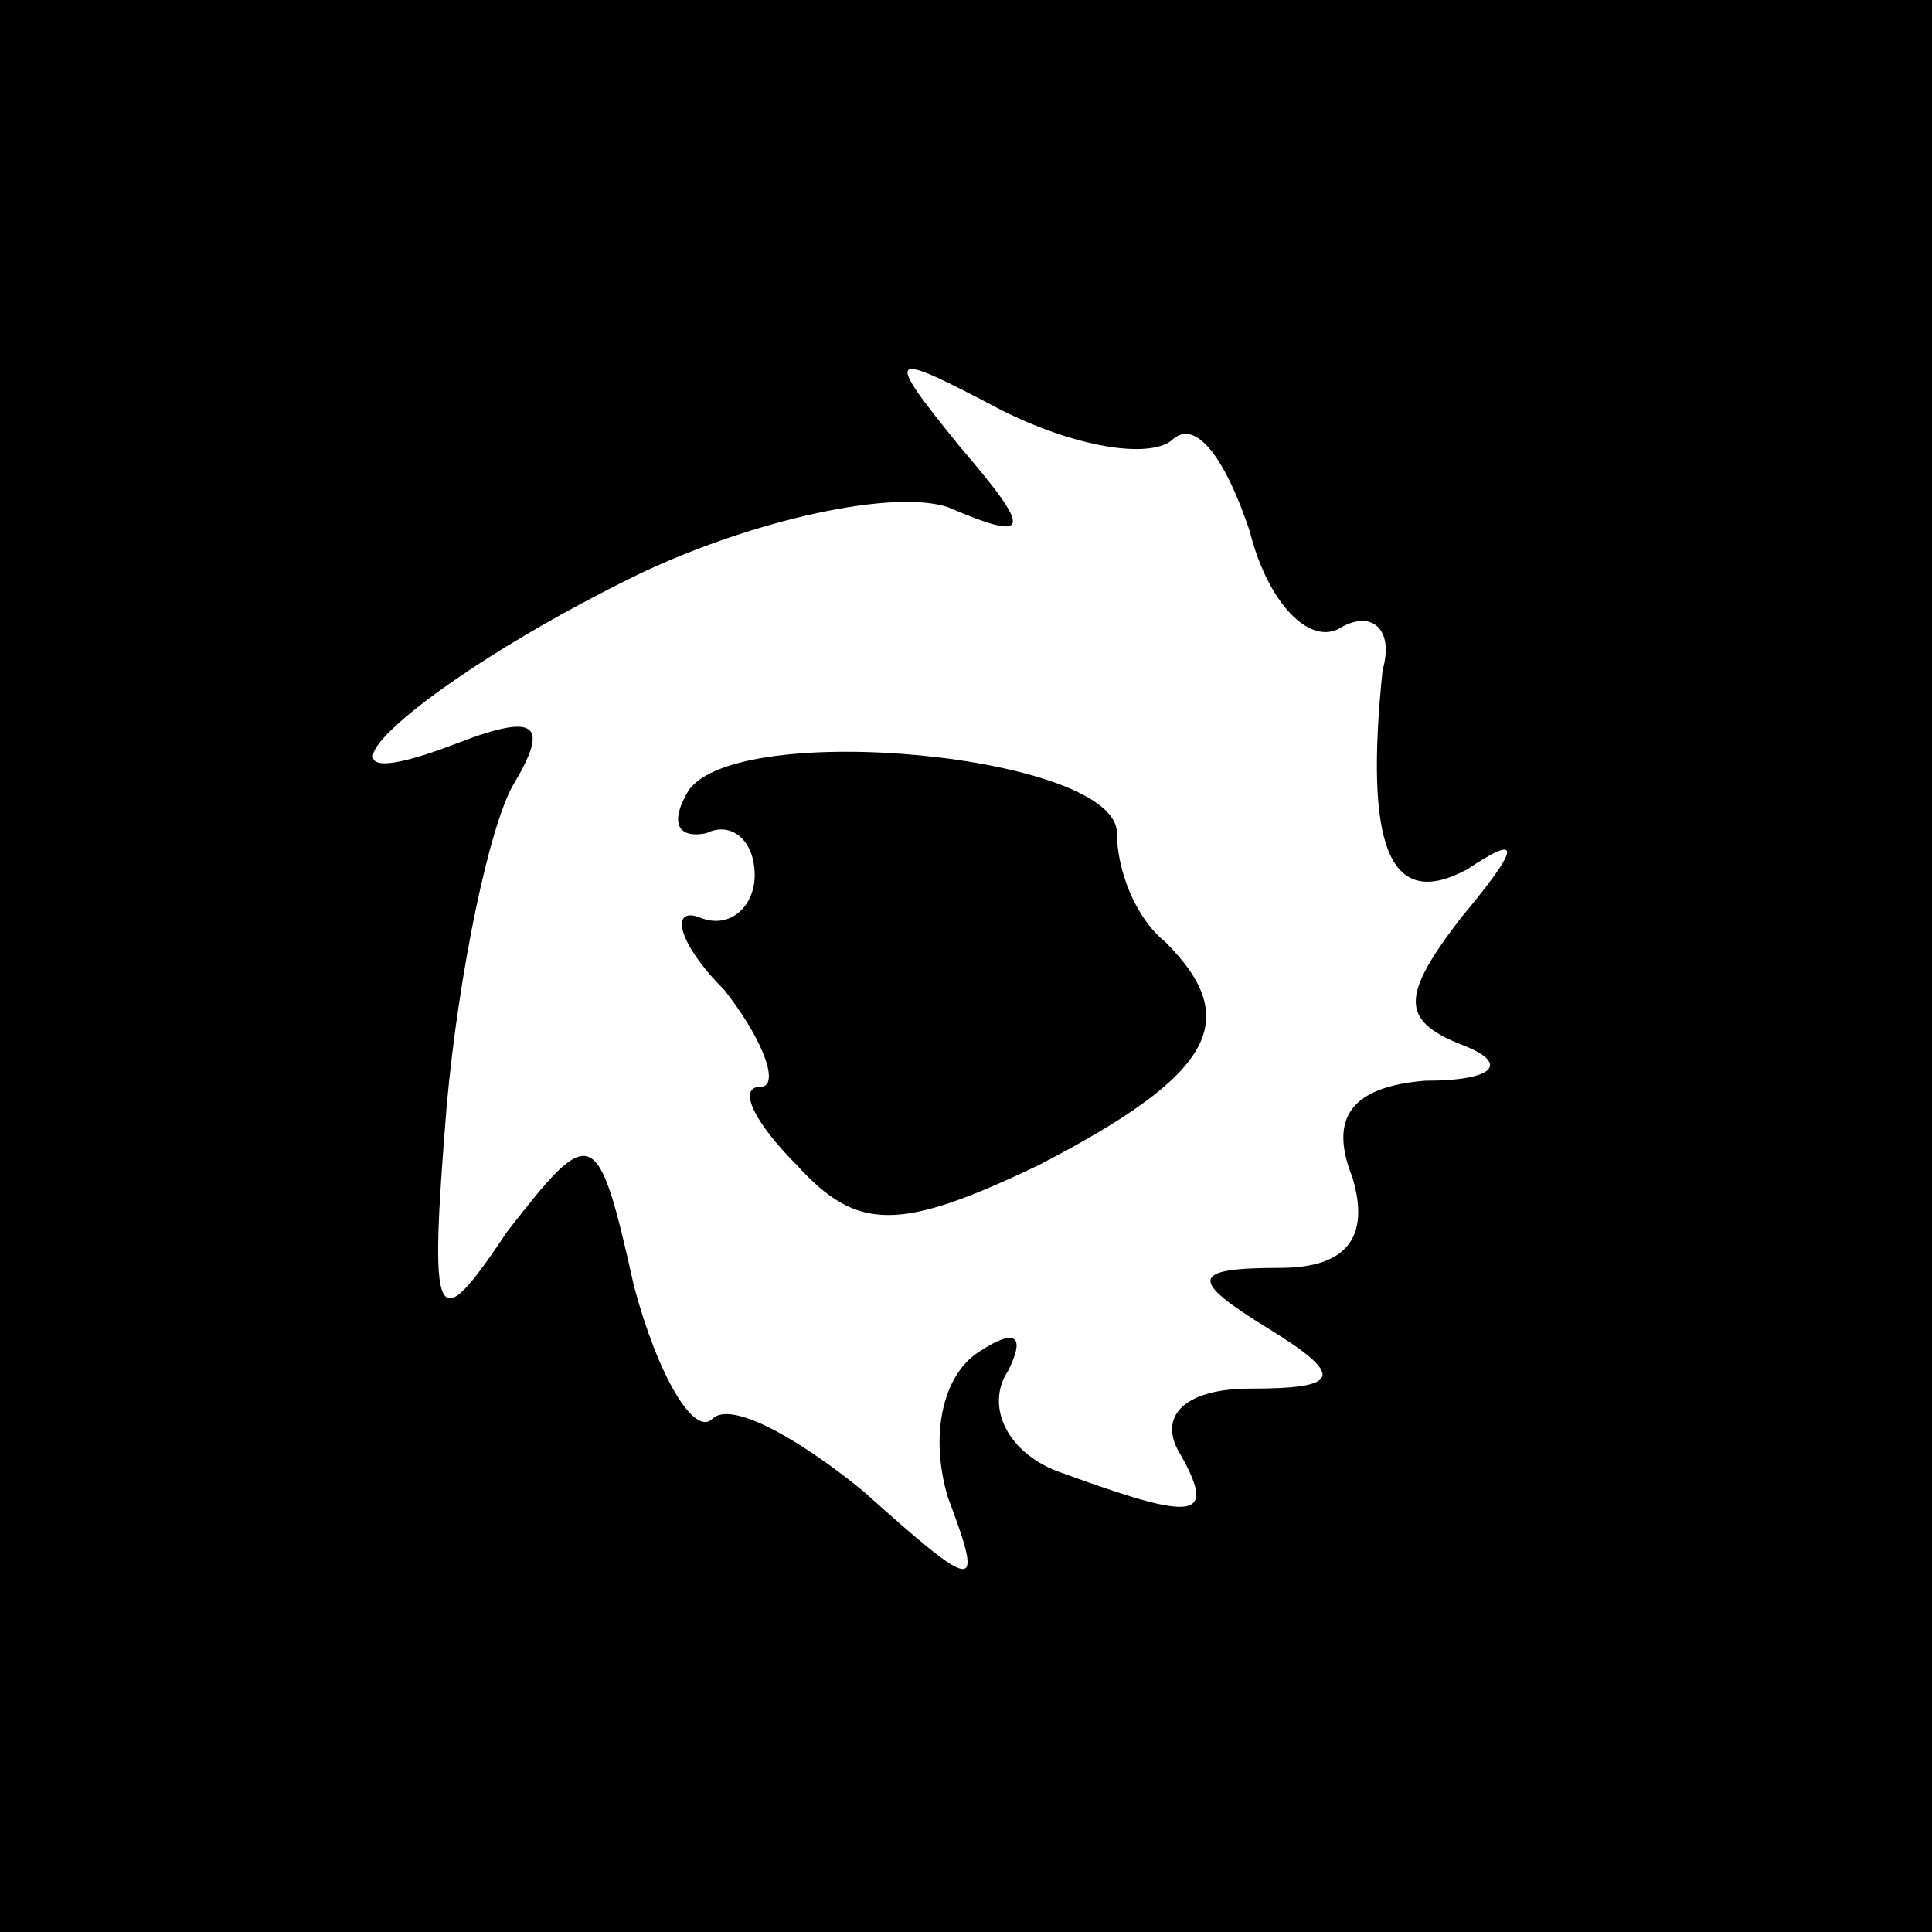 <?xml version="1.0" standalone="no"?>
<!DOCTYPE svg PUBLIC "-//W3C//DTD SVG 20010904//EN"
 "http://www.w3.org/TR/2001/REC-SVG-20010904/DTD/svg10.dtd">
<svg version="1.0" xmlns="http://www.w3.org/2000/svg"
 width="32pt" height="32pt" viewBox="0 0 32 32"
 preserveAspectRatio="xMidYMid meet">
<rect x="0" y="0" width="32" height="32" fill="#808080" stroke="none"/>
<g transform="translate(0,32) scale(0.1,-0.1)"
fill="#000000" stroke="none">
<path fill="#000000" stroke="none" d="M0 160 l0 -160 160 0 160 0 0 160 0
160 -160 0 -160 0 0 -160z"/>
<path fill="#ffffff" stroke="none" d="M194 247 c4 4 9 -3 13 -15 3 -12 10
-19 15 -16 5 3 9 0 7 -7 -3 -29 1 -40 14 -33 9 6 9 4 -1 -8 -10 -13 -10 -17 0
-21 8 -3 6 -6 -6 -6 -12 -1 -16 -6 -12 -16 3 -10 -1 -15 -12 -15 -15 0 -15 -2
-2 -10 13 -8 12 -10 -3 -10 -10 0 -15 -4 -12 -10 7 -12 3 -12 -19 -4 -9 3 -13
11 -9 17 3 6 1 7 -5 3 -6 -4 -8 -14 -5 -24 6 -16 5 -16 -14 1 -11 9 -22 15
-25 12 -3 -3 -9 7 -13 22 -6 27 -7 27 -21 9 -12 -18 -13 -16 -10 21 2 22 7 46
11 53 6 10 4 12 -9 7 -31 -12 -7 10 30 28 19 9 42 14 51 11 14 -6 14 -4 2 10
-13 16 -12 16 7 6 12 -6 24 -8 28 -5z"/>
<path fill="#000000" stroke="none" d="M114 189 c-3 -5 -2 -8 3 -7 4 2 8 -1 8
-7 0 -5 -4 -9 -9 -7 -5 2 -4 -4 4 -12 7 -9 9 -16 6 -16 -4 0 -1 -6 6 -13 10
-11 17 -11 40 0 29 15 34 24 21 37 -5 4 -8 12 -8 18 0 13 -63 19 -71 7z"/>
</g>
</svg>
